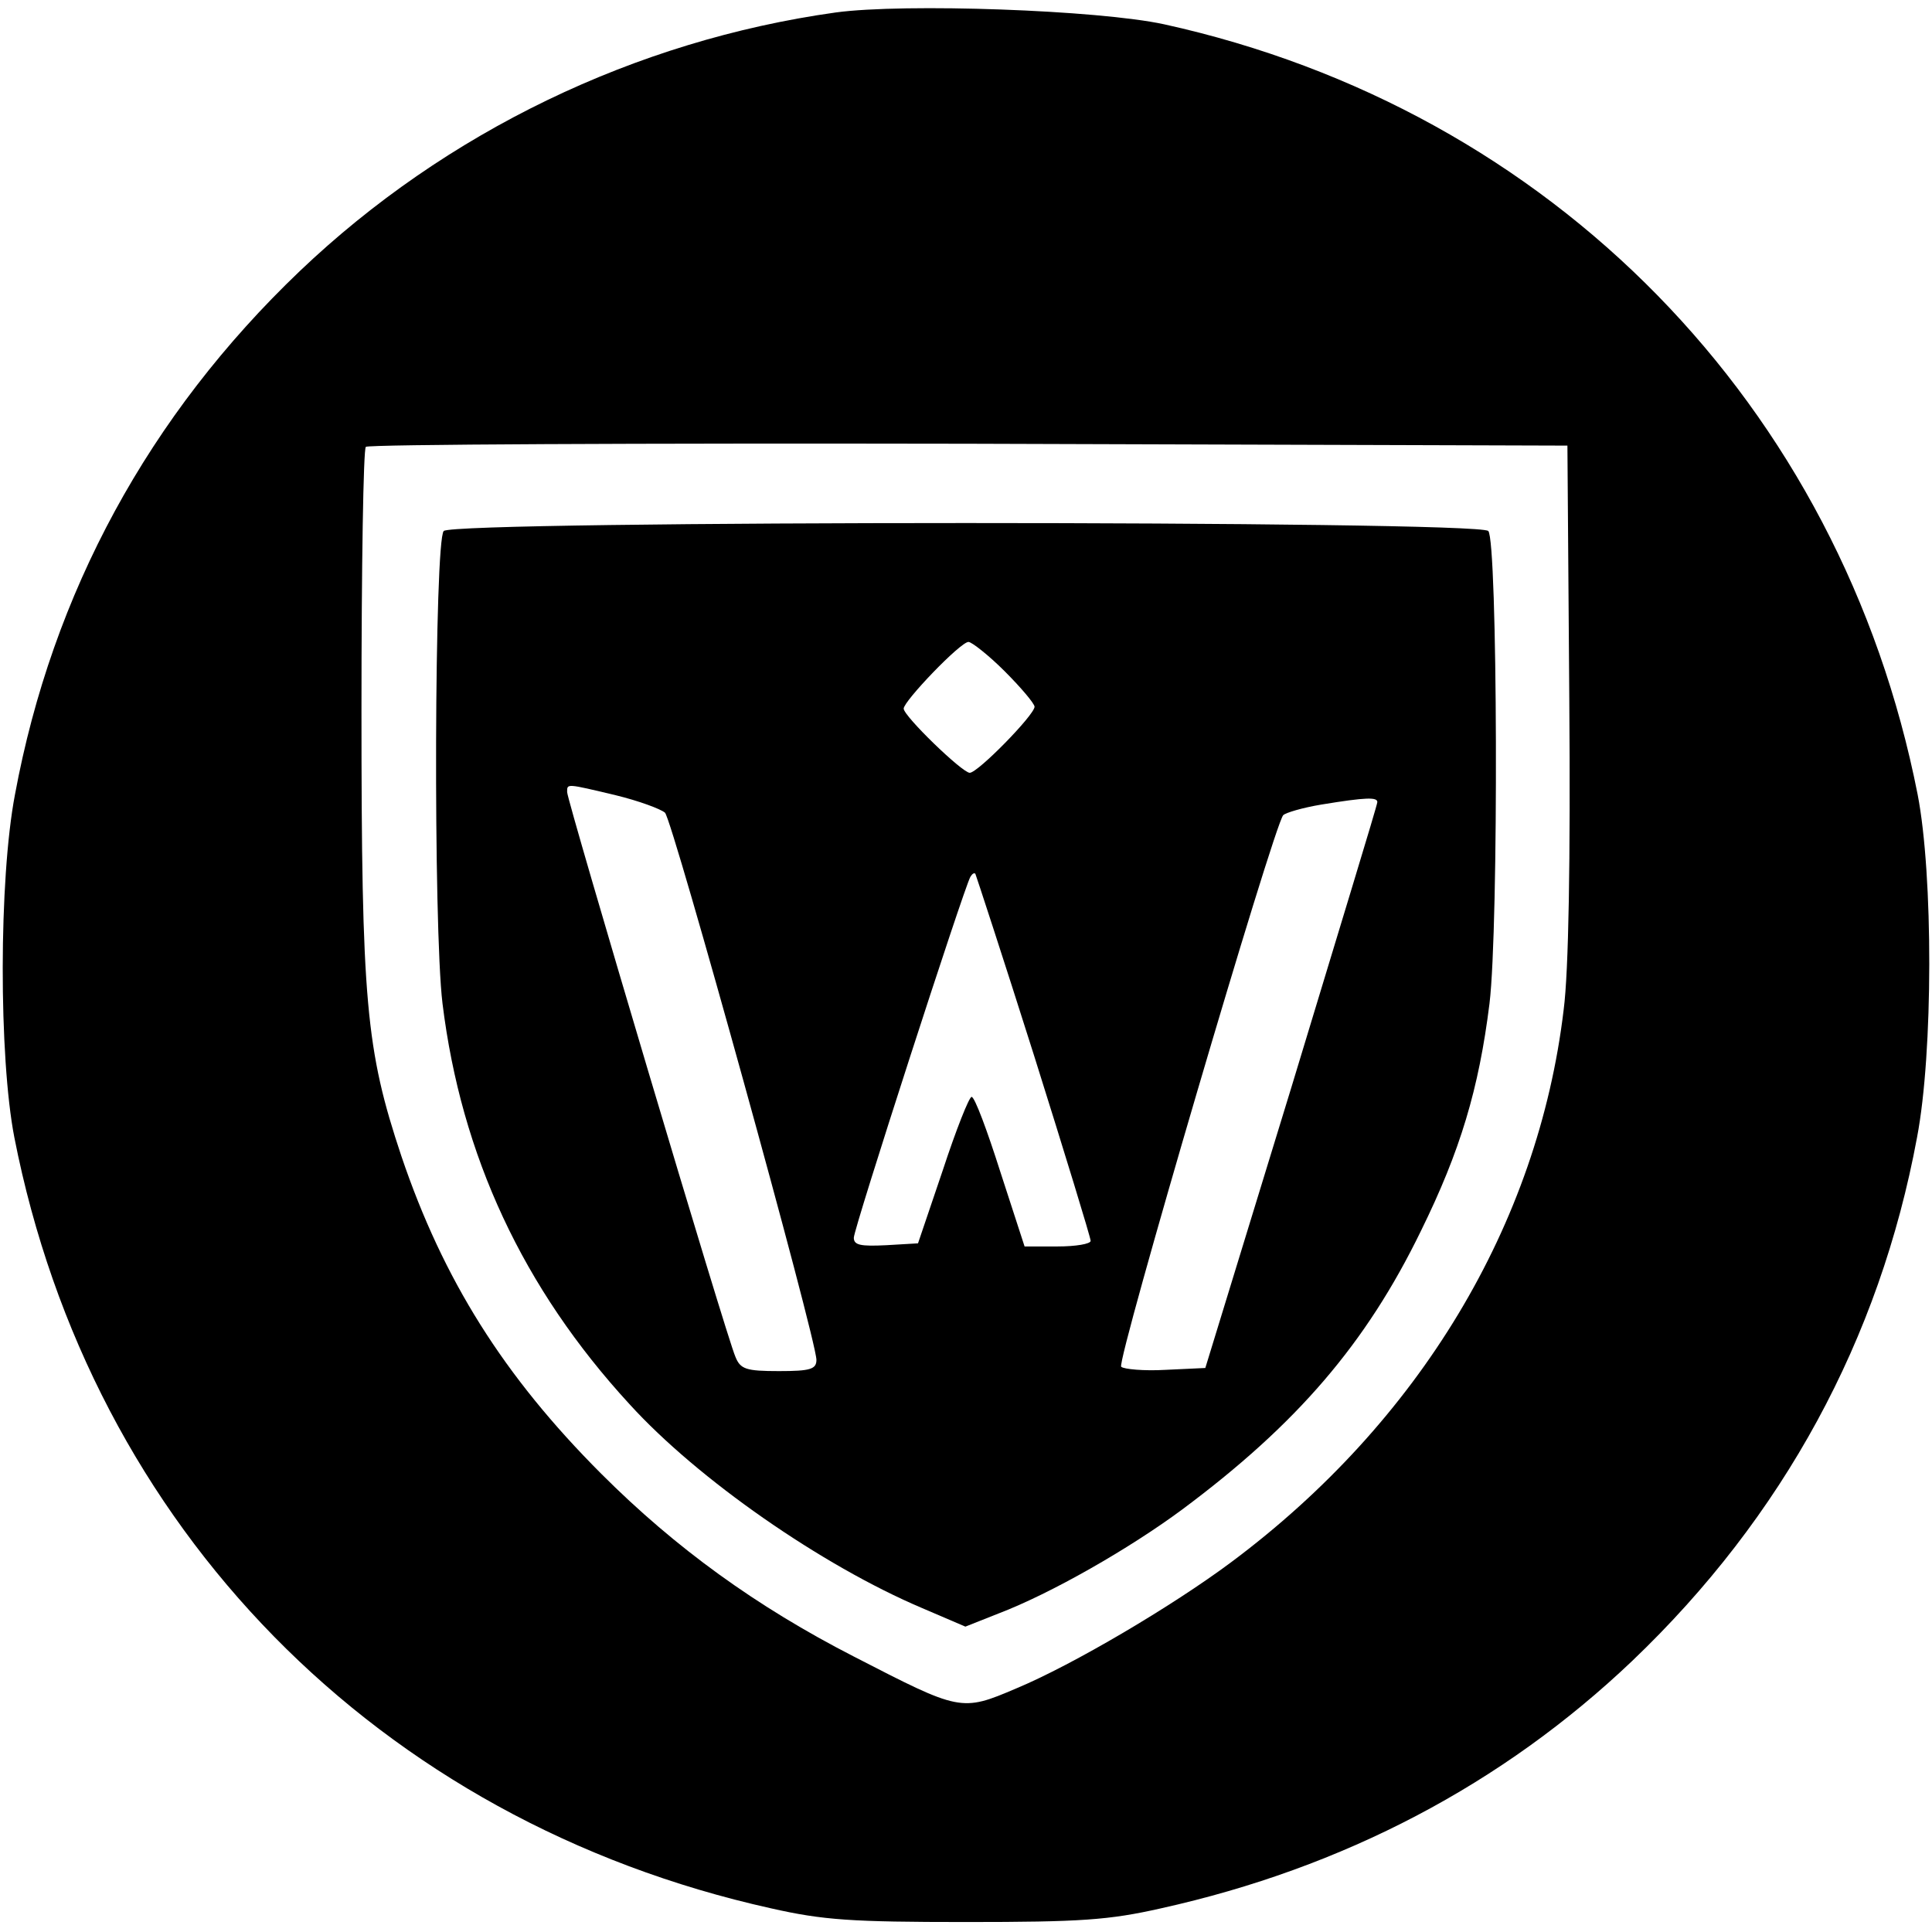 <?xml version="1.0" standalone="no"?>
<!DOCTYPE svg PUBLIC "-//W3C//DTD SVG 20010904//EN"
 "http://www.w3.org/TR/2001/REC-SVG-20010904/DTD/svg10.dtd">
<svg version="1.0" xmlns="http://www.w3.org/2000/svg"
 width="310pt" height="310pt" viewBox="0 0 310 310"
 preserveAspectRatio="xMidYMid meet">
<g transform="translate(0,310) scale(0.1,-0.1)"
fill="#000000" stroke="none">
<path d="M1341 3080 c-322 -45 -626 -192 -860 -415 -242 -231 -397 -516 -457
-840 -26 -136 -26 -421 -1 -550 123 -627 584 -1097 1214 -1237 84 -19 129 -22
313 -22 184 0 229 3 313 22 293 65 548 199 756 397 242 231 397 516 457 840
26 136 26 421 1 550 -123 625 -587 1099 -1209 1236 -106 23 -417 34 -527 19z
m1177 -1100 c2 -263 -1 -438 -9 -500 -41 -345 -232 -662 -534 -887 -94 -70
-253 -164 -344 -202 -89 -38 -90 -37 -261 51 -156 80 -286 174 -405 293 -157
157 -254 312 -321 510 -57 171 -64 247 -64 716 0 229 3 419 7 422 3 4 439 6
967 5 l961 -3 3 -405z"/>
<path d="M712 2248 c-15 -15 -17 -634 -2 -758 30 -244 129 -457 300 -643 110
-121 309 -259 469 -327 l70 -30 53 21 c84 32 210 104 295 167 184 137 295 266
383 447 63 128 93 228 110 365 15 124 13 743 -2 758 -17 17 -1659 17 -1676 0z
m900 -225 c26 -26 48 -52 48 -57 0 -13 -91 -106 -104 -106 -12 0 -106 91 -106
103 0 12 91 107 104 107 5 0 32 -21 58 -47z m-624 -199 c37 -9 72 -22 79 -28
12 -11 243 -845 243 -878 0 -15 -10 -18 -60 -18 -53 0 -62 3 -70 23 -14 31
-270 892 -270 906 0 14 -2 14 78 -5z m1222 -11 c0 -5 -63 -210 -138 -458
l-138 -450 -64 -3 c-34 -2 -67 1 -71 5 -8 8 245 869 260 885 4 4 31 12 61 17
73 12 90 12 90 4z m-551 -406 c50 -159 91 -293 91 -298 0 -5 -24 -9 -53 -9
l-53 0 -39 120 c-21 66 -41 120 -46 120 -4 0 -25 -53 -46 -117 l-40 -118 -51
-3 c-41 -2 -52 0 -52 12 0 15 177 562 187 579 3 5 6 7 8 5 1 -2 44 -133 94
-291z"/>
</g>
</svg>
